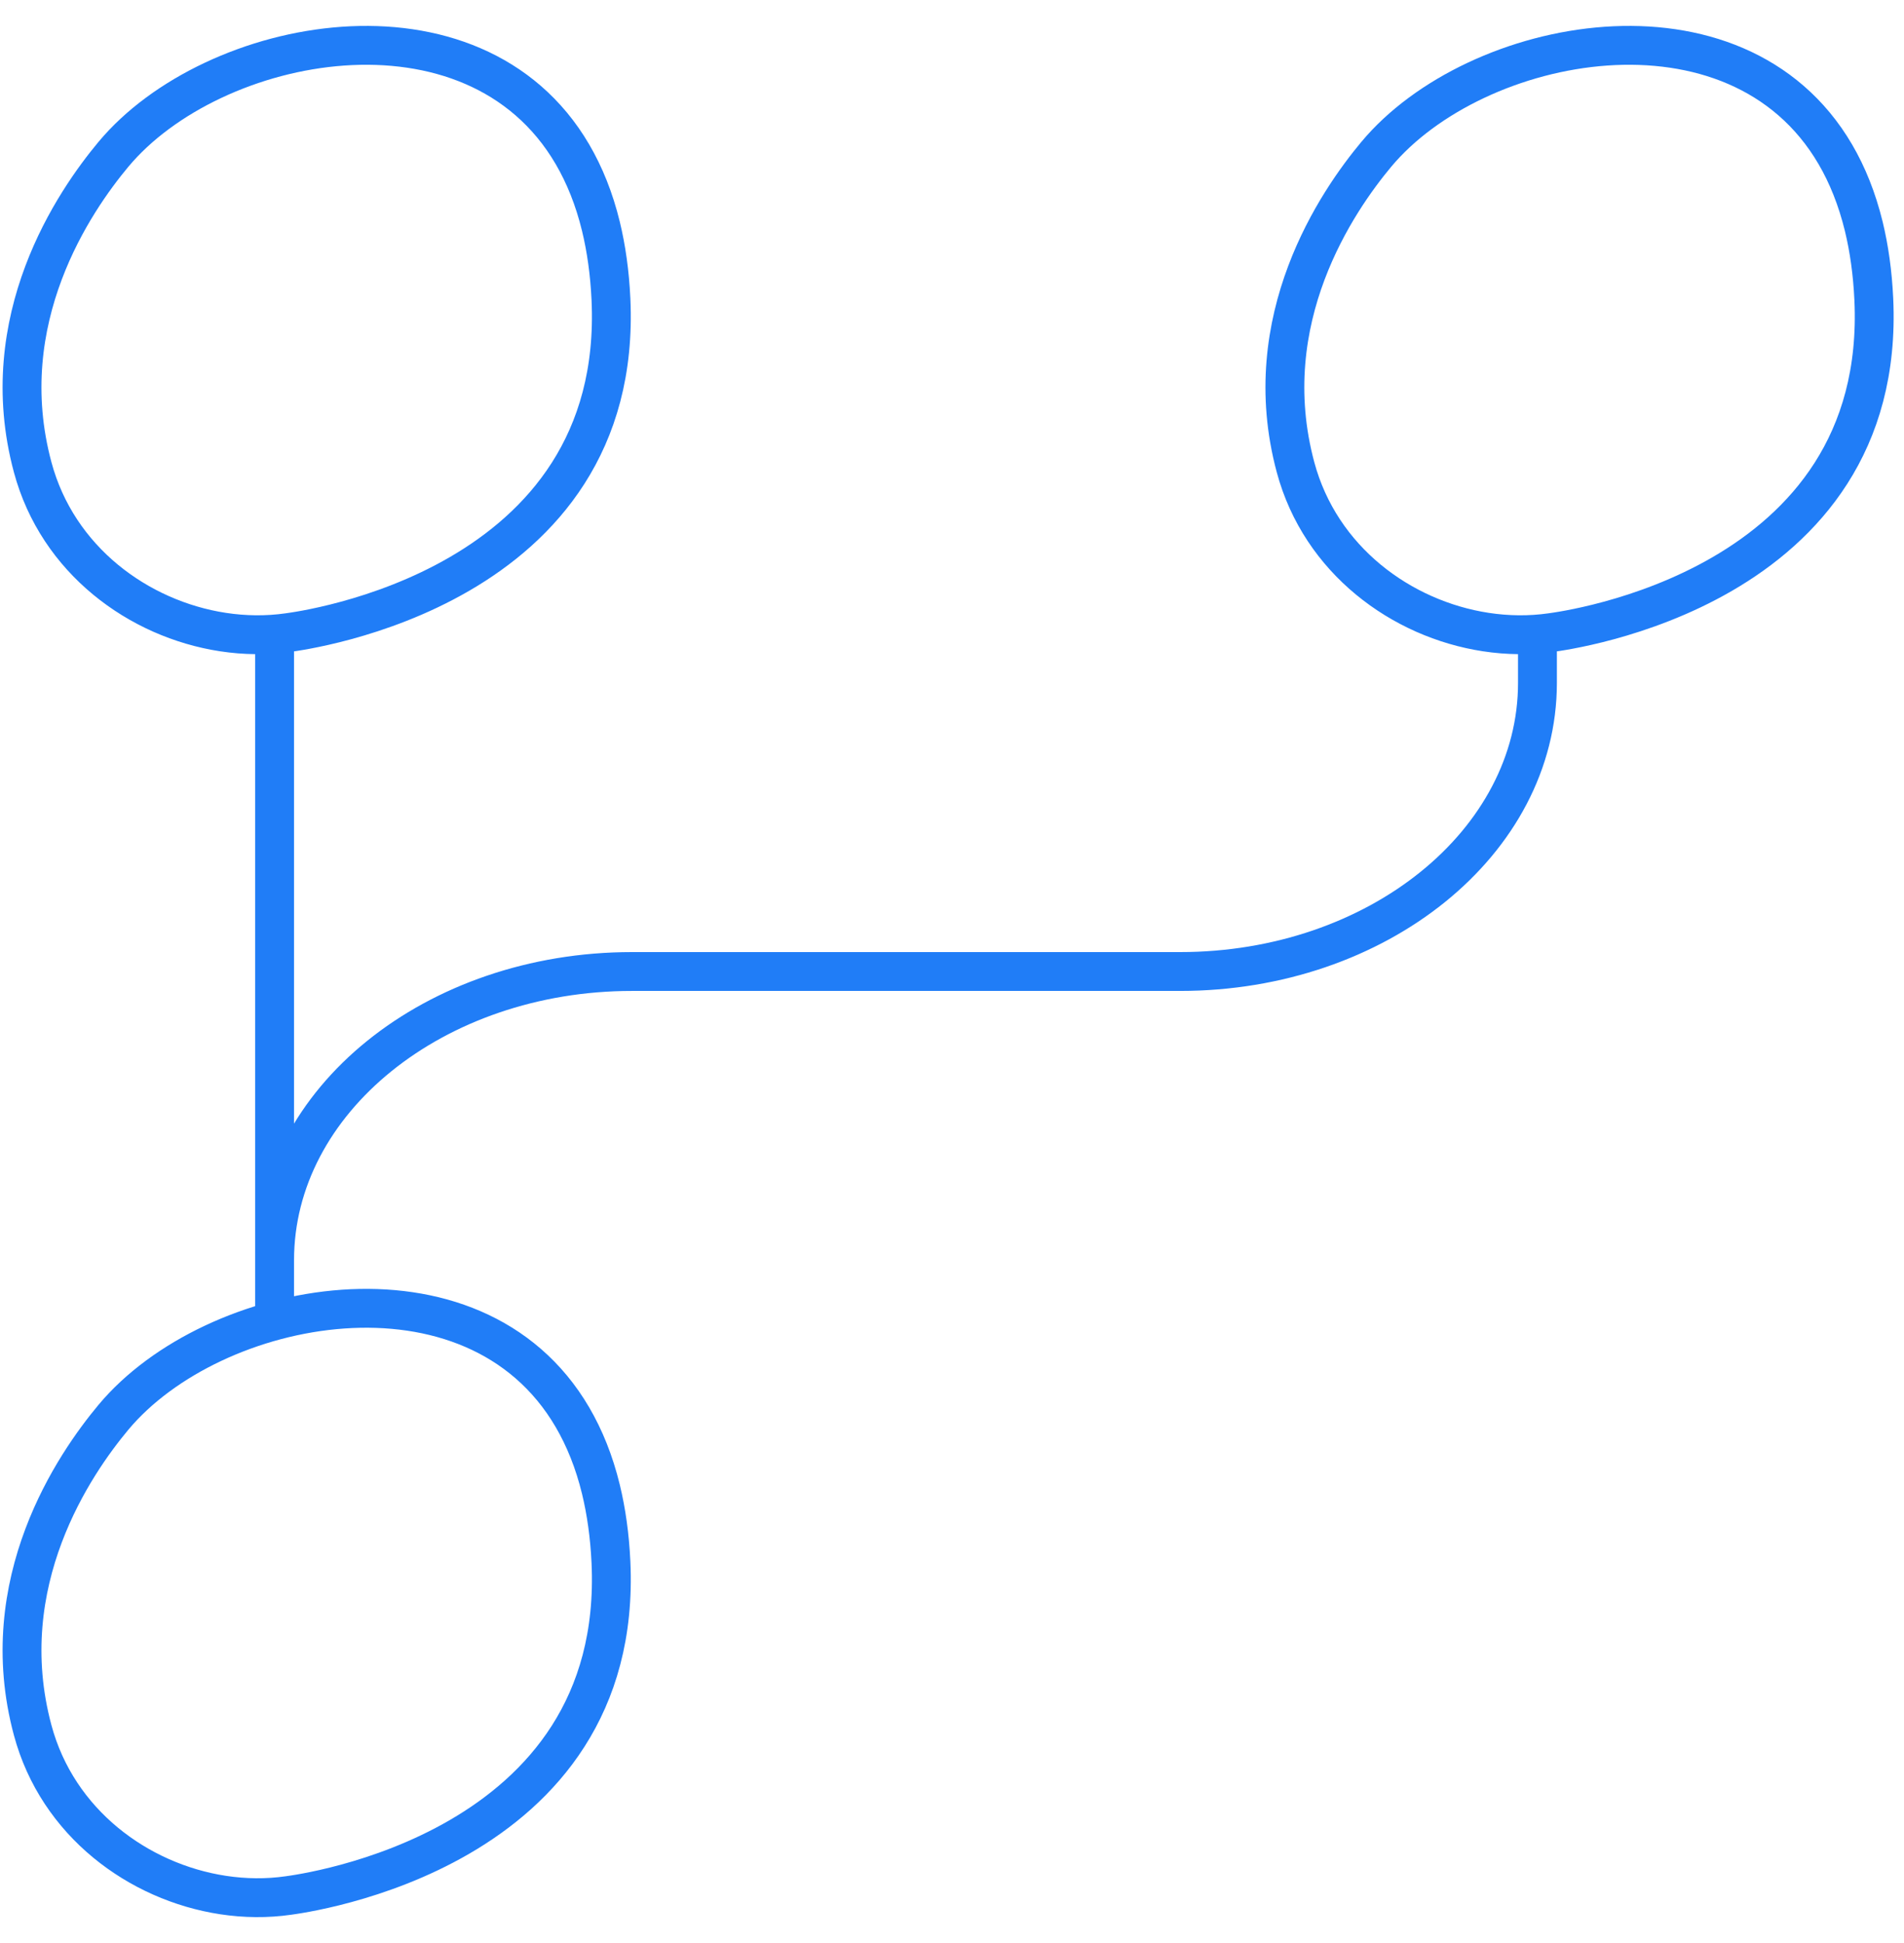 <svg width="49" height="50" viewBox="0 0 49 50" fill="none" xmlns="http://www.w3.org/2000/svg">
<path d="M7.067 33.667L7.067 32.429M7.067 32.429L7.067 16.334M7.067 32.429C7.067 28.326 11.185 25 16.265 25H30.369C35.449 25 39.567 21.674 39.567 17.572V16.334M7.418 16.278C7.761 16.229 16.069 15.159 15.723 7.7C15.691 7.015 15.602 6.391 15.465 5.826C15.293 5.118 15.043 4.502 14.732 3.97C12.182 -0.391 5.474 0.912 2.92 3.97C1.918 5.171 -0.183 8.217 0.841 12.024C1.482 14.411 3.564 15.933 5.737 16.265C6.299 16.351 6.867 16.357 7.418 16.278ZM39.918 16.278C40.261 16.229 48.569 15.159 48.223 7.7C48.191 7.015 48.102 6.391 47.965 5.826C47.792 5.118 47.543 4.502 47.232 3.97C44.682 -0.391 37.974 0.912 35.42 3.97C34.418 5.171 32.317 8.217 33.341 12.024C33.982 14.411 36.064 15.933 38.237 16.265C38.799 16.351 39.367 16.357 39.918 16.278ZM7.418 48.778C7.761 48.729 16.069 47.659 15.723 40.2C15.691 39.515 15.602 38.891 15.465 38.326C15.293 37.618 15.043 37.002 14.732 36.47C12.182 32.109 5.474 33.412 2.92 36.47C1.918 37.671 -0.183 40.717 0.841 44.524C1.482 46.911 3.564 48.433 5.737 48.765C6.299 48.851 6.867 48.857 7.418 48.778Z" stroke="#207DF7" stroke-linecap="round"/>
</svg>
